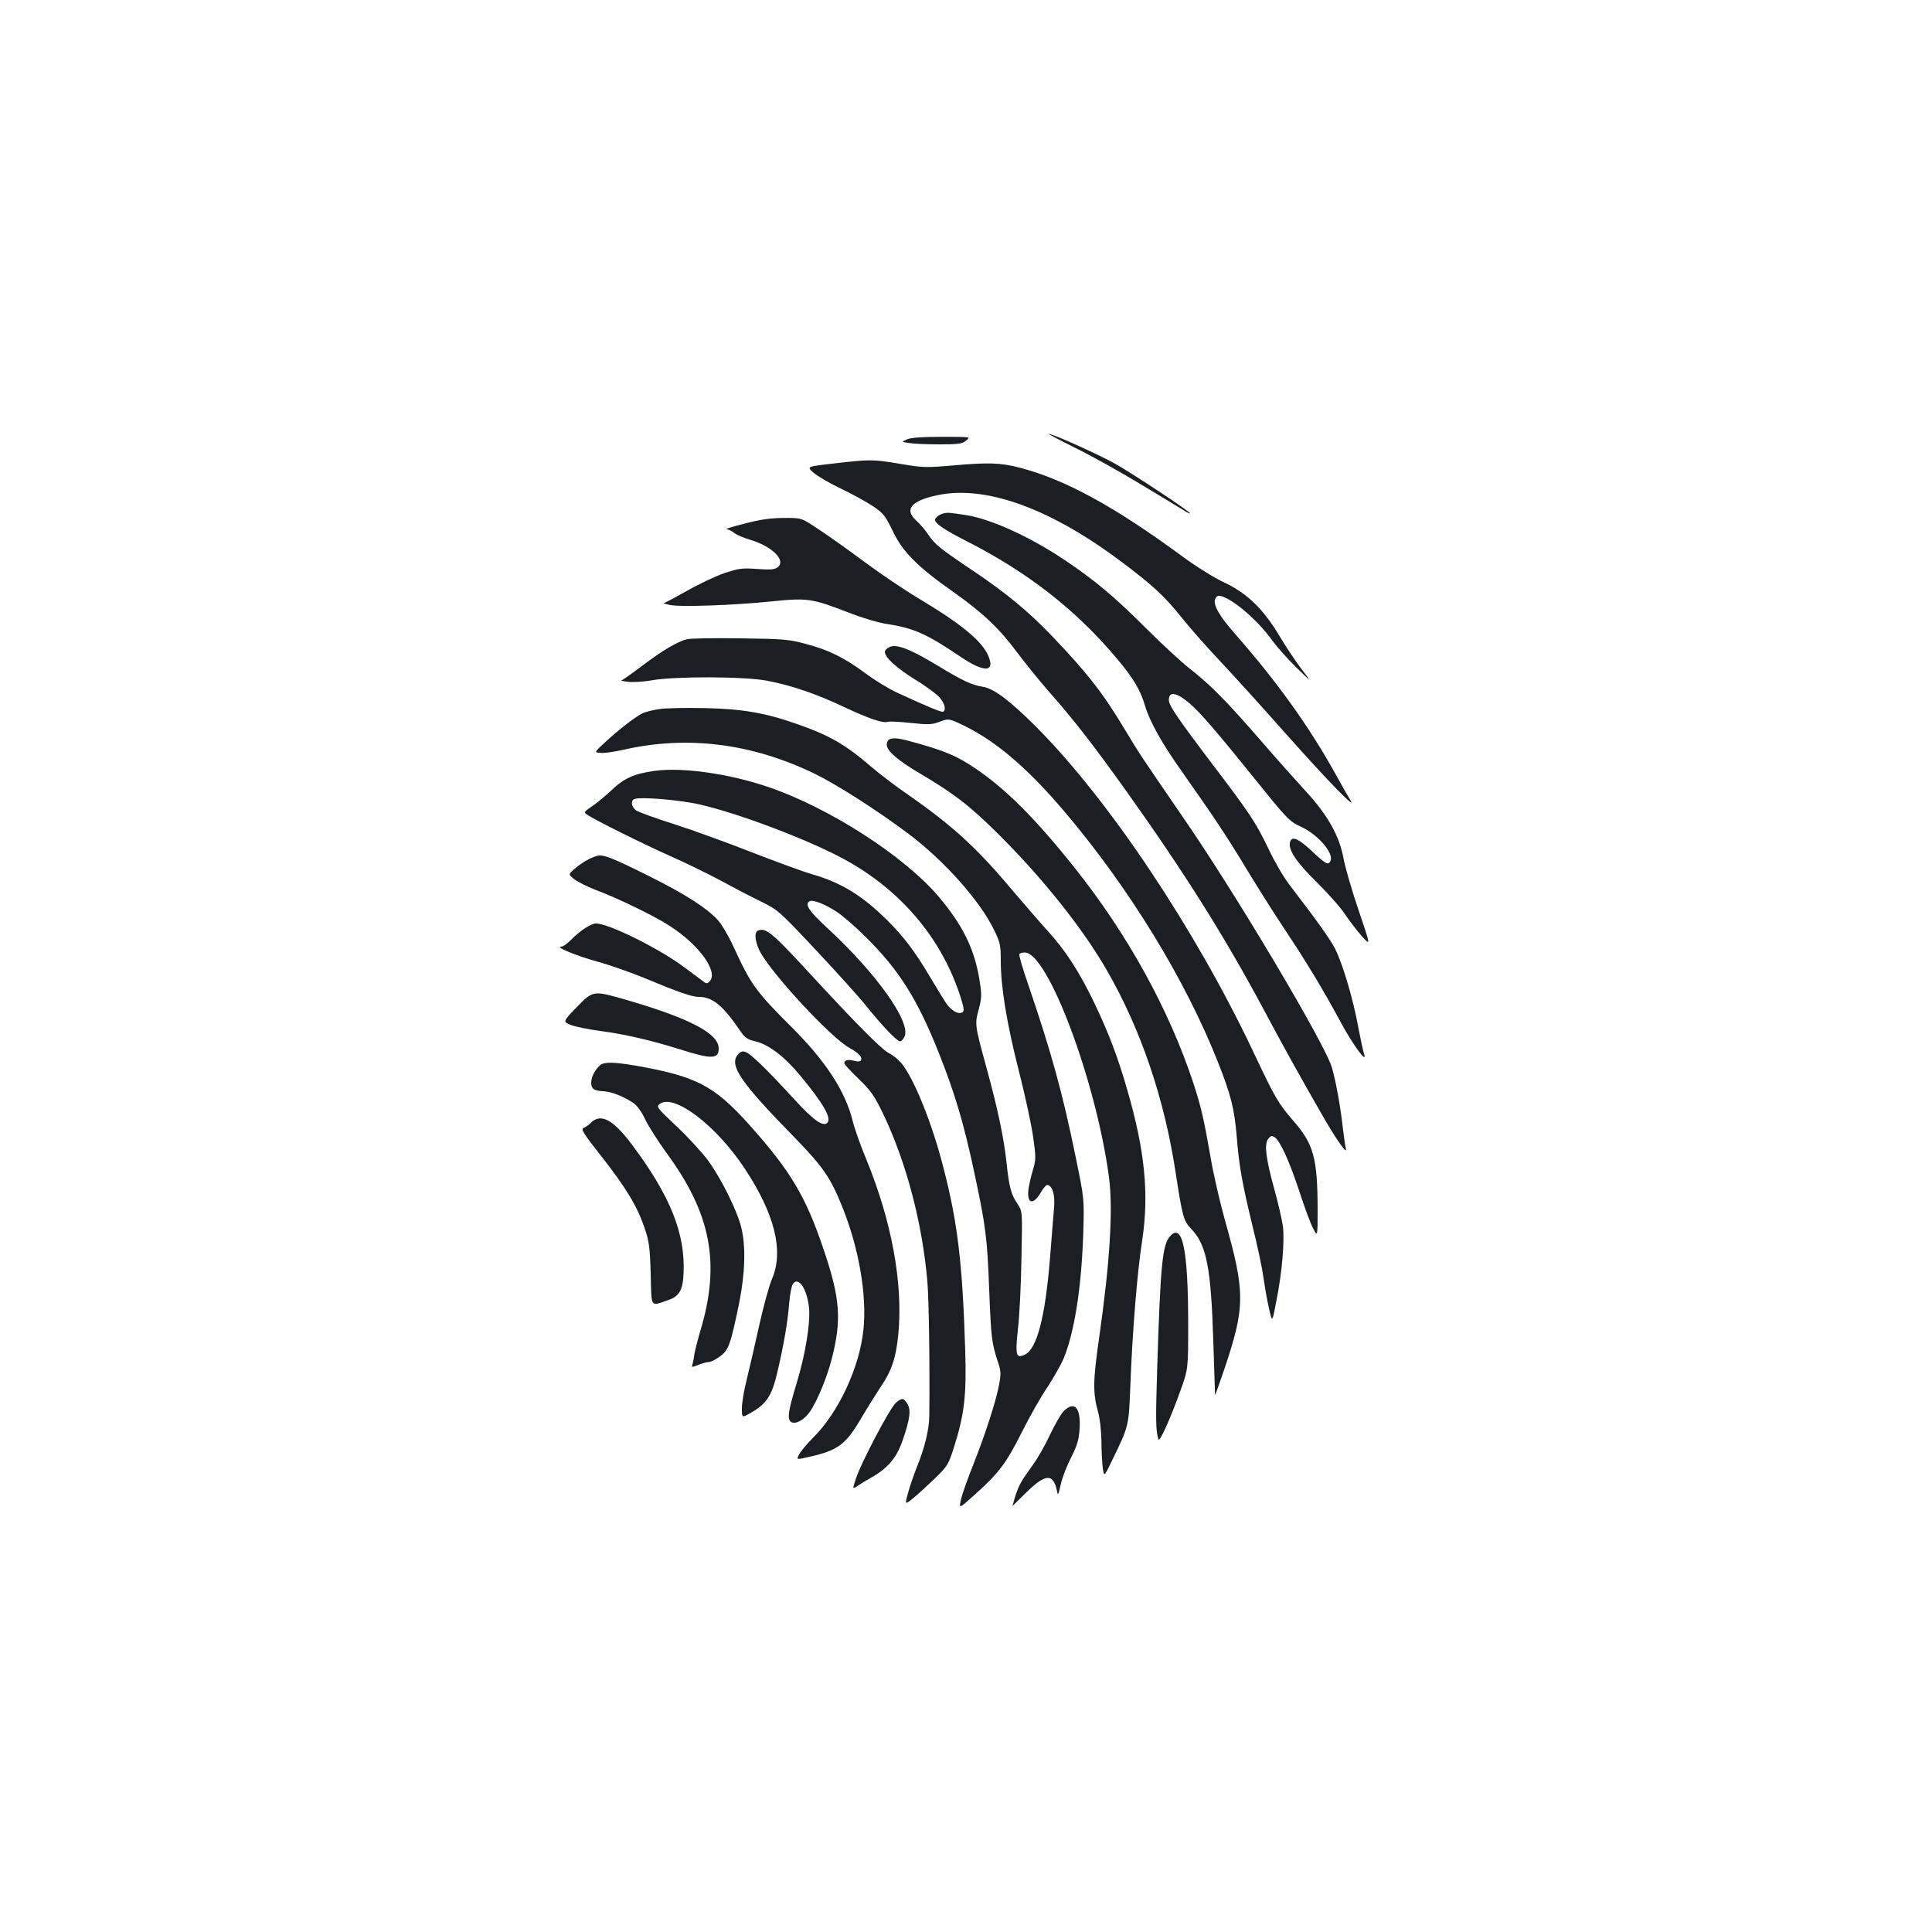 <?xml version="1.0" standalone="no"?>
<!DOCTYPE svg PUBLIC "-//W3C//DTD SVG 20010904//EN"
 "http://www.w3.org/TR/2001/REC-SVG-20010904/DTD/svg10.dtd">
<svg version="1.0" xmlns="http://www.w3.org/2000/svg"
 width="1000pt" height="1000pt" viewBox="0 0 1000 1000"
 preserveAspectRatio="xMidYMid meet">
<g transform="translate(0,1000) scale(0.1,-0.1)"
fill="#1b1f23" stroke="none">
<path d="M5565 7682 c88 -43 243 -130 345 -192 102 -61 200 -121 218 -132 17
-11 32 -18 32 -15 0 9 -296 205 -387 256 -86 48 -287 139 -343 156 -14 3 47
-29 135 -73z"/>
<path d="M4695 7726 c-30 -13 -30 -13 10 -19 22 -4 92 -7 156 -7 102 0 120 3
140 20 24 19 24 19 -126 19 -99 0 -160 -4 -180 -13z"/>
<path d="M4315 7601 c-140 -16 -140 -16 -105 -47 19 -17 82 -54 140 -82 58
-27 133 -69 167 -91 56 -38 65 -50 103 -128 52 -109 126 -184 309 -313 160
-113 243 -192 338 -320 39 -52 110 -140 158 -195 133 -151 224 -267 405 -520
300 -421 506 -748 708 -1125 113 -212 190 -350 314 -566 66 -114 124 -196 114
-159 -3 11 -10 61 -16 111 -12 108 -36 240 -56 308 -35 122 -500 904 -771
1296 -208 303 -232 338 -296 446 -117 196 -196 297 -382 492 -119 125 -238
223 -403 334 -173 116 -205 141 -238 192 -15 22 -43 55 -62 72 -67 60 -20 108
132 135 246 42 573 -80 931 -349 162 -122 220 -175 311 -288 42 -53 127 -149
187 -213 61 -64 218 -237 350 -386 222 -250 376 -408 335 -344 -9 14 -42 72
-74 130 -137 248 -307 484 -518 724 -88 100 -120 158 -105 187 7 14 16 17 32
12 67 -21 190 -128 262 -229 24 -33 80 -96 125 -140 82 -80 82 -80 25 -6 -31
41 -82 118 -113 170 -82 138 -168 221 -285 276 -52 24 -145 82 -217 135 -352
259 -610 400 -845 460 -97 25 -160 27 -340 11 -141 -12 -158 -12 -275 8 -143
24 -155 24 -345 2z"/>
<path d="M4885 7343 c-24 -6 -45 -22 -45 -34 0 -19 51 -53 165 -111 315 -160
568 -358 776 -607 86 -102 122 -163 146 -245 22 -77 89 -197 188 -336 171
-243 234 -337 332 -500 55 -91 144 -232 199 -315 111 -166 199 -311 293 -485
65 -121 141 -223 121 -164 -5 16 -19 81 -31 144 -26 142 -80 323 -118 398 -26
51 -85 134 -238 334 -28 36 -76 118 -106 182 -67 139 -95 182 -292 441 -187
247 -225 304 -225 333 0 46 42 38 110 -21 54 -47 136 -142 332 -385 171 -213
182 -223 241 -251 91 -41 176 -142 152 -180 -11 -20 -25 -12 -95 54 -71 66
-104 80 -113 46 -10 -40 34 -105 137 -206 56 -55 123 -130 147 -166 24 -36 64
-88 89 -116 45 -50 45 -50 -18 136 -35 102 -69 221 -77 263 -21 122 -86 235
-205 362 -36 39 -139 154 -227 256 -176 203 -260 288 -371 374 -39 31 -139
123 -220 204 -166 166 -268 251 -427 357 -178 119 -380 210 -506 229 -84 13
-94 14 -114 9z"/>
<path d="M3855 7290 c-60 -15 -103 -28 -94 -29 9 -1 27 -9 40 -20 13 -10 49
-25 79 -34 117 -34 192 -109 144 -144 -15 -11 -38 -13 -105 -8 -77 6 -95 3
-168 -21 -45 -15 -132 -56 -193 -91 -61 -34 -116 -64 -122 -64 -6 -1 7 -5 29
-10 53 -12 332 -2 527 18 187 19 209 16 396 -56 74 -29 162 -55 204 -61 134
-20 205 -51 376 -167 125 -85 184 -84 148 1 -32 77 -139 166 -362 299 -72 43
-198 128 -280 189 -82 61 -189 137 -238 169 -88 59 -88 59 -180 58 -66 0 -122
-8 -201 -29z"/>
<path d="M3554 6691 c-49 -13 -126 -58 -230 -137 -54 -41 -103 -75 -108 -76
-6 0 9 -4 34 -7 25 -3 81 0 125 8 122 21 475 20 593 -2 127 -24 254 -67 402
-137 130 -61 202 -85 226 -76 8 3 61 0 119 -6 93 -10 109 -9 150 7 47 17 47
17 139 -28 161 -82 320 -219 505 -437 335 -395 626 -870 794 -1295 68 -171 86
-243 98 -385 12 -155 29 -247 83 -470 24 -96 49 -213 55 -260 7 -47 19 -119
29 -161 17 -77 17 -77 39 40 29 146 43 308 33 386 -5 33 -24 118 -44 189 -44
160 -53 233 -32 261 12 16 18 18 33 9 28 -17 76 -122 129 -282 26 -81 58 -167
71 -191 23 -44 23 -44 23 105 -1 261 -21 333 -126 453 -77 89 -94 117 -206
355 -300 634 -746 1303 -1123 1682 -136 136 -220 200 -277 209 -60 10 -105 31
-240 113 -138 83 -208 110 -244 93 -13 -6 -24 -17 -24 -25 0 -29 62 -85 159
-145 55 -33 111 -75 125 -92 26 -30 34 -63 18 -73 -8 -4 -81 26 -241 100 -41
19 -113 63 -160 98 -111 82 -191 122 -310 153 -88 24 -116 26 -341 29 -135 2
-259 0 -276 -5z"/>
<path d="M3413 6330 c-34 -5 -74 -15 -90 -23 -42 -23 -122 -85 -189 -147 -60
-55 -60 -55 -24 -57 19 -2 73 6 120 17 328 74 660 33 985 -124 114 -55 322
-188 485 -310 188 -141 373 -349 446 -501 31 -63 34 -78 34 -160 0 -133 31
-323 94 -570 31 -121 64 -273 73 -337 16 -111 15 -121 -1 -175 -10 -32 -20
-78 -23 -101 -9 -75 27 -81 66 -11 13 22 28 38 34 36 26 -8 38 -52 33 -117 -3
-36 -13 -153 -21 -260 -25 -309 -68 -473 -131 -502 -45 -21 -50 -3 -35 135 8
67 16 231 18 365 5 243 5 243 -20 280 -34 50 -44 89 -57 212 -14 131 -45 278
-103 490 -62 225 -62 229 -41 306 15 57 16 75 5 144 -25 165 -87 291 -215 442
-178 208 -561 455 -875 563 -204 70 -447 105 -593 85 -107 -15 -159 -38 -227
-104 -31 -29 -75 -65 -99 -81 -40 -27 -41 -29 -23 -42 40 -27 289 -151 426
-212 77 -34 194 -91 260 -126 66 -36 161 -86 211 -110 90 -44 96 -49 282 -247
105 -112 224 -243 264 -293 88 -109 161 -185 177 -185 6 0 16 11 23 25 34 74
-145 326 -396 558 -100 92 -122 126 -96 142 16 10 80 -14 140 -54 30 -19 98
-78 151 -131 173 -171 267 -321 378 -599 84 -212 128 -360 182 -611 61 -284
69 -346 79 -615 10 -252 13 -276 45 -374 16 -47 17 -61 6 -119 -16 -86 -71
-255 -133 -412 -28 -69 -56 -149 -63 -177 -12 -53 -12 -53 56 8 136 120 175
171 256 332 41 83 102 190 135 238 32 49 70 116 84 149 56 138 92 368 101 650
5 175 5 175 -37 380 -69 339 -127 550 -249 907 -28 80 -48 150 -45 155 3 4 16
8 28 8 120 0 370 -668 436 -1163 22 -167 5 -441 -51 -832 -32 -222 -33 -286
-5 -385 9 -31 16 -95 17 -150 0 -52 4 -115 7 -140 7 -45 7 -45 50 45 86 177
84 170 93 390 10 267 35 580 61 745 36 241 14 464 -77 778 -49 170 -96 294
-170 449 -78 163 -150 274 -245 378 -40 44 -118 134 -174 200 -190 227 -314
340 -545 501 -63 43 -148 108 -190 144 -136 117 -217 164 -390 224 -163 57
-281 77 -476 81 -93 2 -198 0 -232 -5z m209 -494 c205 -47 560 -182 745 -282
295 -160 506 -409 604 -712 19 -61 21 -75 10 -82 -21 -12 -57 8 -85 49 -13 20
-51 82 -85 139 -74 126 -136 207 -221 291 -129 127 -237 193 -387 236 -48 14
-189 66 -313 114 -124 49 -304 114 -400 145 -96 30 -185 63 -197 71 -25 18
-30 50 -10 59 28 13 236 -4 339 -28z"/>
<path d="M4603 6173 c-7 -2 -13 -15 -13 -28 0 -31 57 -81 166 -145 186 -110
267 -173 419 -325 227 -226 434 -487 555 -699 176 -306 297 -663 355 -1045 35
-228 41 -250 80 -291 80 -82 103 -200 115 -580 5 -151 9 -277 9 -280 1 -3 22
56 47 130 110 326 110 401 4 775 -26 94 -60 240 -74 325 -35 200 -50 264 -88
380 -126 384 -344 779 -621 1125 -203 254 -354 404 -512 510 -90 60 -146 85
-290 126 -98 28 -127 33 -152 22z"/>
<path d="M3090 5570 c-36 -10 -80 -36 -117 -68 -32 -28 -32 -28 0 -53 18 -14
66 -38 107 -54 116 -43 310 -137 387 -188 148 -95 248 -230 209 -283 -11 -14
-19 -16 -29 -9 -8 6 -53 40 -102 76 -128 97 -393 229 -460 229 -27 0 -85 -39
-130 -85 -18 -19 -41 -35 -51 -35 -35 0 83 -49 191 -78 61 -17 166 -54 235
-82 185 -77 251 -100 288 -100 70 0 124 -45 210 -171 27 -40 39 -49 82 -59 68
-16 151 -79 231 -176 121 -146 165 -222 141 -246 -22 -22 -74 16 -170 121
-137 150 -227 238 -253 246 -17 6 -27 2 -41 -15 -44 -55 15 -142 292 -425 150
-154 189 -210 251 -365 85 -212 127 -456 108 -633 -20 -195 -129 -428 -260
-558 -31 -31 -64 -70 -72 -86 -16 -29 -16 -29 46 -15 152 34 192 63 269 192
34 58 81 133 104 168 60 87 82 154 94 280 24 260 -34 578 -164 896 -31 74 -63
165 -72 202 -38 155 -139 310 -315 486 -186 185 -212 221 -303 419 -24 53 -60
114 -80 136 -56 62 -165 132 -344 222 -204 102 -250 120 -282 111z"/>
<path d="M3923 5183 c-22 -8 -14 -66 16 -118 74 -126 367 -440 458 -489 50
-28 69 -49 58 -66 -3 -5 -18 -5 -33 -1 -31 9 -52 4 -52 -12 0 -6 33 -42 74
-81 63 -61 81 -86 126 -179 120 -249 204 -567 230 -870 8 -96 13 -430 10 -697
-1 -68 -23 -162 -63 -260 -16 -41 -38 -103 -47 -137 -17 -62 -17 -62 24 -30
22 18 72 64 112 102 69 67 73 74 102 165 54 171 65 268 58 500 -14 450 -39
660 -112 943 -60 236 -154 467 -220 546 -14 17 -43 40 -63 50 -40 21 -168 150
-425 429 -181 196 -213 222 -253 205z"/>
<path d="M2984 4786 c-71 -74 -71 -74 -30 -91 23 -9 91 -23 151 -31 130 -17
267 -49 423 -98 155 -49 192 -48 192 7 0 78 -151 157 -483 253 -168 48 -167
48 -253 -40z"/>
<path d="M3108 4488 c-43 -36 -63 -104 -35 -125 6 -6 29 -11 50 -11 41 -2 110
-29 158 -63 17 -12 42 -47 58 -82 16 -34 65 -111 109 -172 232 -315 282 -572
178 -920 -13 -44 -27 -98 -31 -120 -3 -22 -8 -48 -11 -57 -5 -16 -3 -16 30 -3
19 8 44 15 54 15 11 0 37 13 58 29 45 32 55 59 100 277 31 155 35 296 10 394
-24 92 -105 253 -173 346 -33 43 -106 123 -164 177 -100 94 -103 99 -84 113
73 55 290 -109 438 -332 157 -236 205 -430 143 -573 -15 -35 -45 -145 -67
-244 -22 -100 -51 -225 -64 -278 -14 -54 -25 -120 -25 -148 0 -50 0 -50 44
-25 83 47 111 88 140 213 33 142 53 255 61 358 4 46 13 90 19 98 30 41 76 -31
84 -131 6 -79 -20 -235 -63 -378 -45 -147 -51 -188 -32 -205 21 -16 67 7 97
49 38 53 91 181 115 276 52 202 44 313 -41 564 -93 277 -172 409 -383 645
-185 207 -276 254 -595 310 -107 18 -157 19 -178 3z"/>
<path d="M3059 4189 c-11 -11 -28 -23 -38 -27 -16 -6 -2 -28 94 -150 128 -164
182 -254 221 -367 24 -71 28 -99 32 -241 5 -179 -5 -166 94 -132 54 19 73 52
76 137 10 206 -69 403 -269 669 -96 128 -160 161 -210 111z"/>
<path d="M6057 3602 c-40 -44 -50 -138 -67 -672 -9 -287 -8 -334 6 -380 6 -18
63 110 115 255 39 110 39 110 39 340 0 384 -29 528 -93 457z"/>
<path d="M4638 2740 c-29 -22 -185 -318 -209 -397 -17 -52 -17 -52 10 -34 14
10 47 30 72 44 85 48 131 103 161 192 39 112 44 159 24 190 -20 30 -26 31 -58
5z"/>
<path d="M5503 2693 c-14 -16 -45 -70 -69 -121 -24 -52 -65 -124 -92 -160 -59
-82 -69 -100 -88 -160 -7 -26 -14 -47 -14 -47 0 -1 33 32 74 72 97 95 137 97
156 10 6 -31 7 -29 20 28 7 33 31 96 53 139 33 65 41 93 45 151 7 111 -28 148
-85 88z"/>
</g>
</svg>
